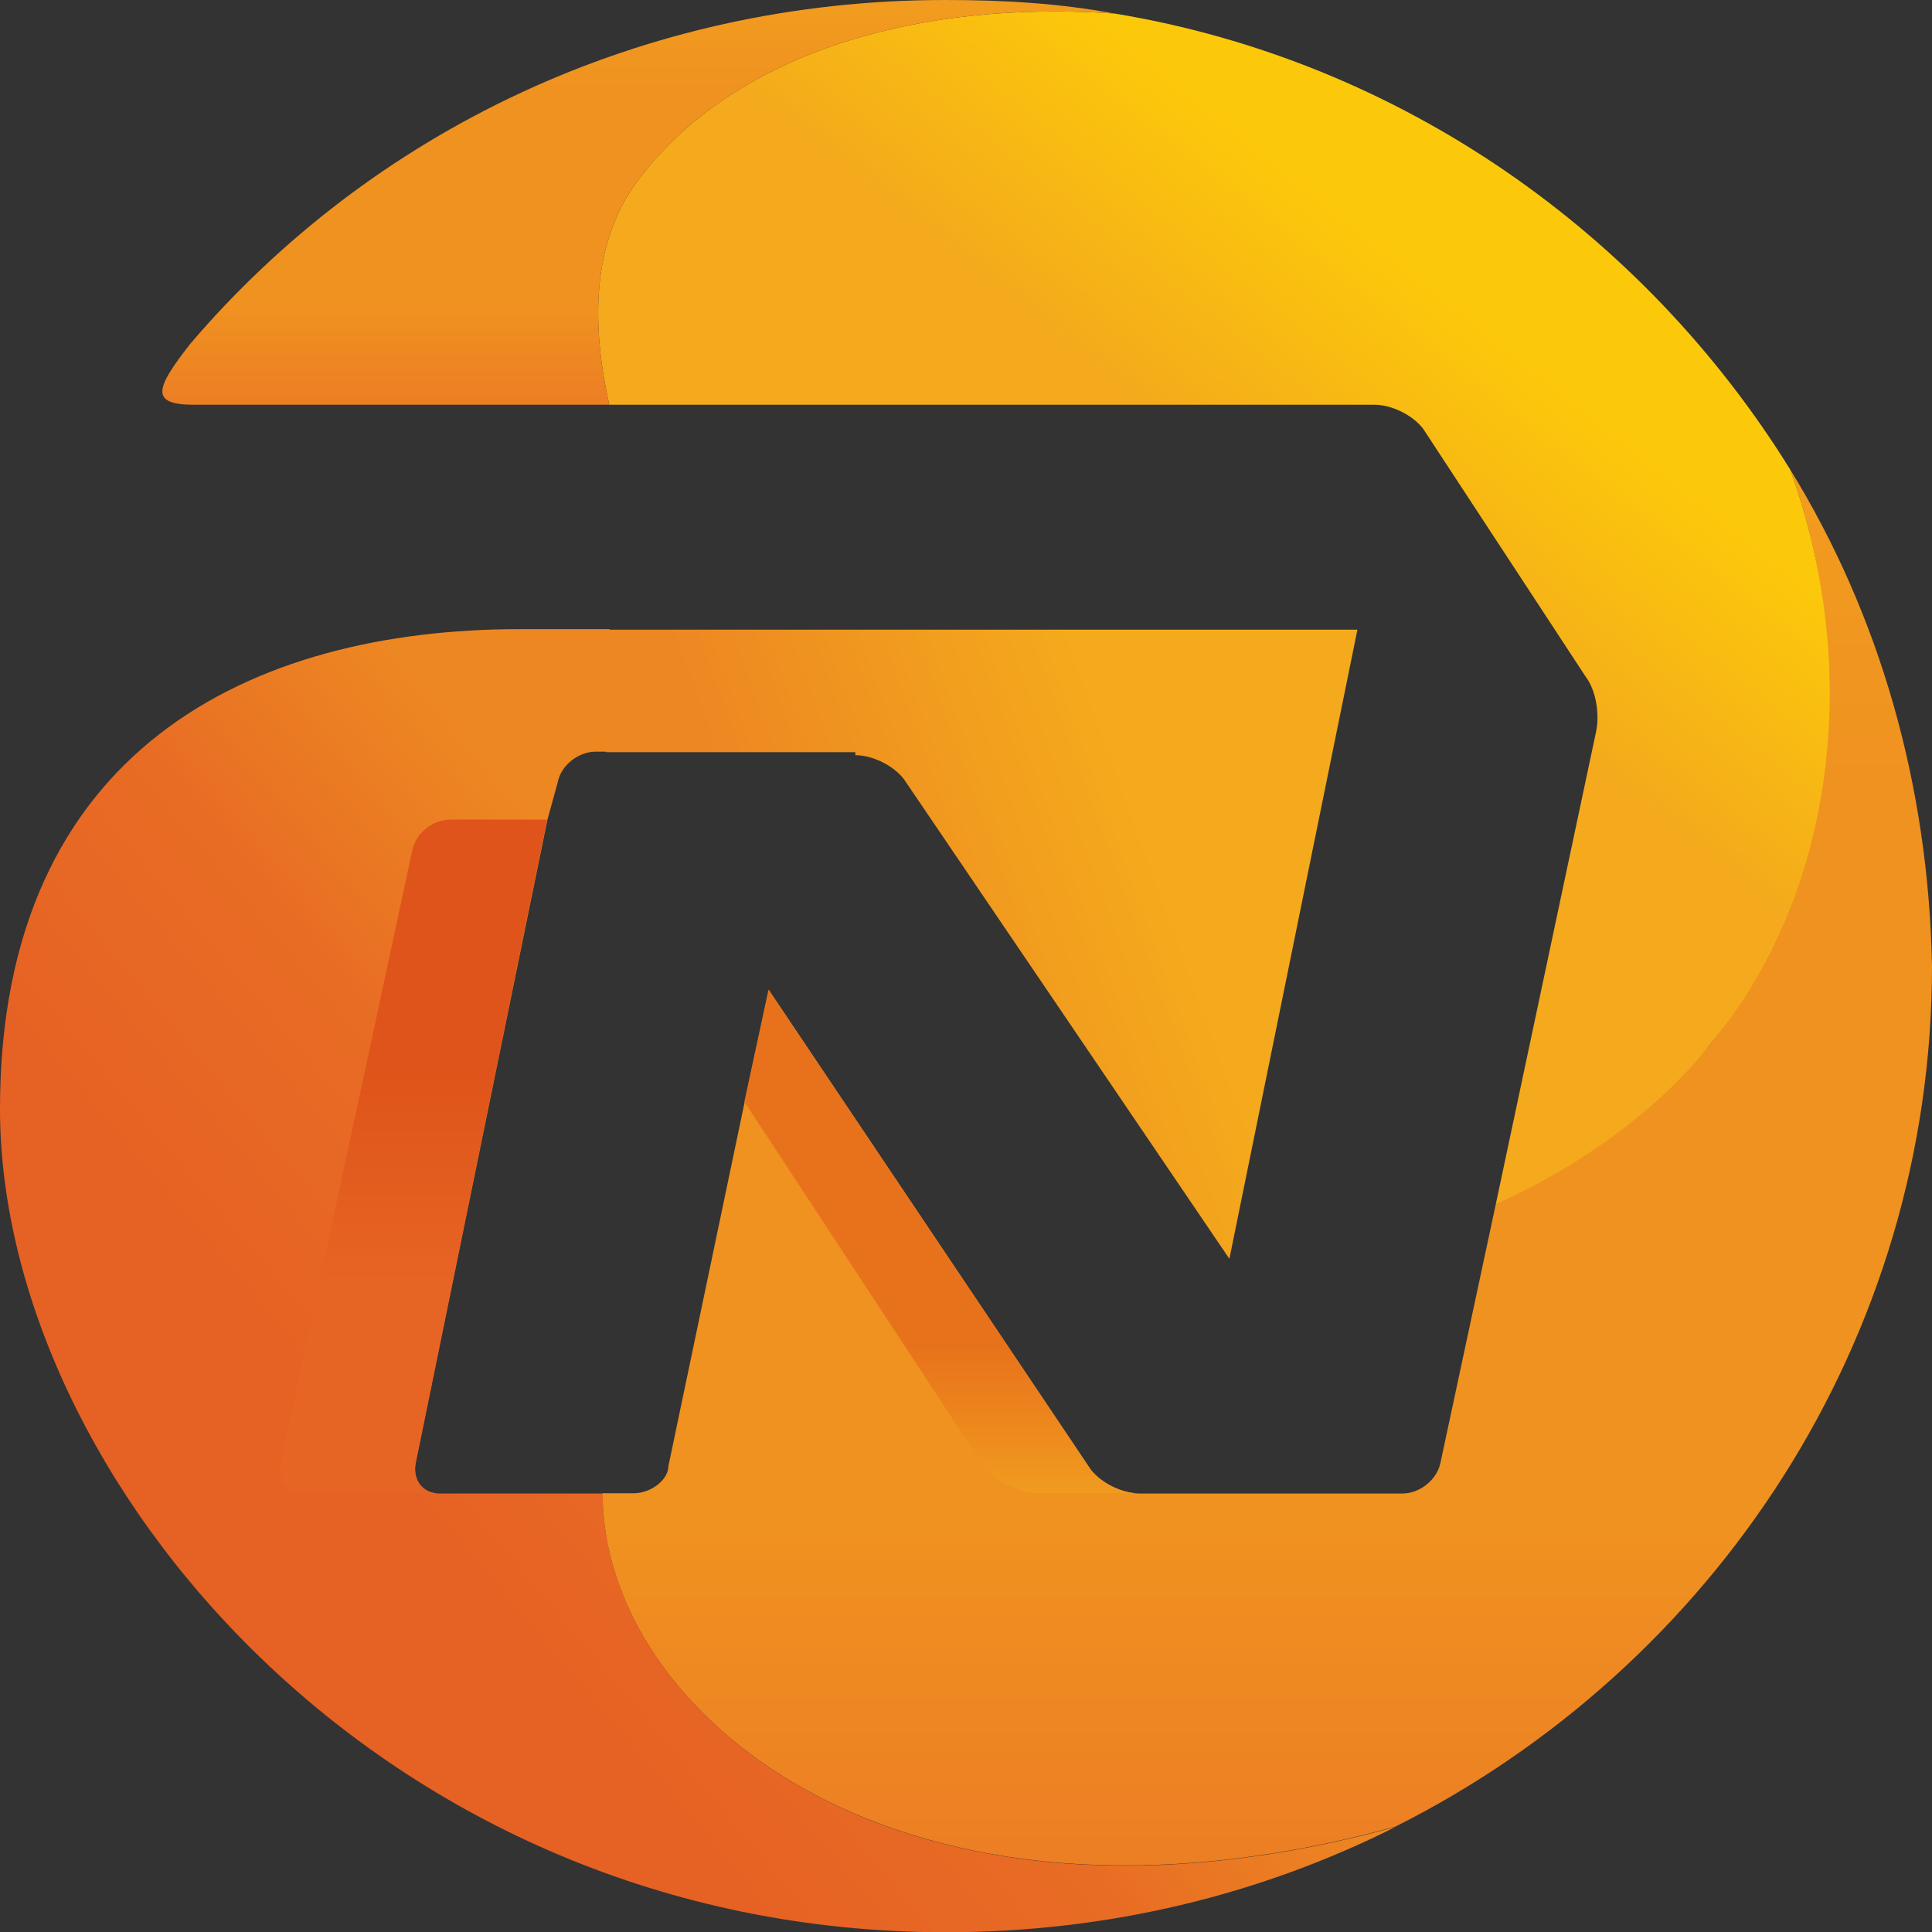 <?xml version="1.0" encoding="UTF-8" standalone="no"?>
<svg
   viewBox="0 0 7.68 7.68"
   width="24"
   height="24"
   version="1.1"
   id="svg22"
   xmlns:xlink="http://www.w3.org/1999/xlink"
   xmlns="http://www.w3.org/2000/svg"
   xmlns:svg="http://www.w3.org/2000/svg">
  <rect x="0" y="0" width="7.68" height="7.68" fill="#333333" stroke="none"/>
  <defs
     id="defs22" />
  <linearGradient
     id="b"
     gradientUnits="userSpaceOnUse"
     x1="580.926"
     x2="305.322"
     y1="321.687"
     y2="421.999"
     gradientTransform="matrix(0.01,0,0,0.01,-0.303,-0.149)">
    <stop
       offset=".337"
       stop-color="#f4aa1c"
       id="stop1" />
    <stop
       offset=".847"
       stop-color="#ed8722"
       id="stop2" />
  </linearGradient>
  <linearGradient
     id="a">
    <stop
       offset=".006"
       stop-color="#ec7e23"
       id="stop3" />
    <stop
       offset=".251"
       stop-color="#f09220"
       id="stop4" />
    <stop
       offset=".779"
       stop-color="#f09220"
       id="stop5" />
    <stop
       offset=".994"
       stop-color="#f19c1f"
       id="stop6" />
  </linearGradient>
  <linearGradient
     id="c"
     gradientUnits="userSpaceOnUse"
     x1="525.592"
     x2="525.592"
     xlink:href="#a"
     y1="758.347"
     y2="202.038"
     gradientTransform="matrix(0.01,0,0,0.01,-0.303,-0.149)" />
  <linearGradient
     id="d"
     gradientUnits="userSpaceOnUse"
     x1="139.851"
     x2="422.511"
     y1="688.296"
     y2="451.116"
     gradientTransform="matrix(0.01,0,0,0.01,-0.303,-0.149)">
    <stop
       offset=".215"
       stop-color="#e66124"
       id="stop7" />
    <stop
       offset=".54"
       stop-color="#e86c24"
       id="stop8" />
    <stop
       offset=".816"
       stop-color="#ed8722"
       id="stop9" />
  </linearGradient>
  <linearGradient
     id="e"
     gradientUnits="userSpaceOnUse"
     x1="423.338"
     x2="625.927"
     y1="341.558"
     y2="87.146"
     gradientTransform="matrix(0.01,0,0,0.01,-0.303,-0.149)">
    <stop
       offset=".515"
       stop-color="#f4aa1c"
       id="stop10" />
    <stop
       offset=".859"
       stop-color="#fcc90a"
       id="stop11" />
  </linearGradient>
  <linearGradient
     id="f"
     gradientUnits="userSpaceOnUse"
     x1="279.984"
     x2="279.984"
     xlink:href="#a"
     y1="176.079"
     y2="14.485"
     gradientTransform="matrix(0.01,0,0,0.01,-0.303,-0.149)" />
  <linearGradient
     id="g"
     gradientUnits="userSpaceOnUse"
     x1="192.115"
     x2="192.115"
     y1="610.079"
     y2="341.509"
     gradientTransform="matrix(0.01,0,0,0.01,-0.303,-0.149)">
    <stop
       offset=".307"
       stop-color="#e76524"
       id="stop12" />
    <stop
       offset=".626"
       stop-color="#df541a"
       id="stop13" />
  </linearGradient>
  <linearGradient
     id="h"
     gradientUnits="userSpaceOnUse"
     x1="398.734"
     x2="398.734"
     y1="609.767"
     y2="408.445"
     gradientTransform="matrix(0.01,0,0,0.01,-0.303,-0.149)">
    <stop
       offset="0"
       stop-color="#f19c1f"
       id="stop14" />
    <stop
       offset=".294"
       stop-color="#e8721b"
       id="stop15" />
  </linearGradient>
  <circle
     cx="370.17"
     cy="385.08"
     fill="#ffffff"
     r="400"
     id="circle15" />
  <path
     d="m 3.4,3.002 c 0.069,0 0.151,0.041 0.193,0.095 l 1.294,1.907 0.509,-2.501 h -2.987 v 0.487 h 0.991 z"
     fill="url(#b)"
     id="path16"
     style="fill:url(#b);stroke-width:0.01" />
  <path
     d="m 7.116,1.866 c 0.289,0.798 0.165,1.69 -0.317,2.285 -0.193,0.23 -0.495,0.46 -0.853,0.636 l -0.22,1.028 c -0.014,0.068 -0.083,0.122 -0.151,0.122 h -1.046 c -0.069,0 -0.151,-0.041 -0.193,-0.095 l -1.28,-1.907 -0.096,0.446 -0.303,1.447 c 0,0.054 -0.069,0.108 -0.138,0.108 h -0.124 c 0,0.879 1.184,1.866 3.152,1.325 1.266,-0.636 2.133,-1.934 2.133,-3.421 -0.014,-0.717 -0.206,-1.393 -0.564,-1.974 z"
     fill="url(#c)"
     id="path17"
     style="fill:url(#c);stroke-width:0.01" />
  <path
     d="M 7.6293944e-8,4.408 C 7.6293944e-8,2.975 1.005,2.501 2.065,2.501 h 0.358 v 0.487 h -0.055 c -0.069,0 -0.138,0.054 -0.151,0.122 l -0.041,0.149 -0.523,2.556 c -0.014,0.068 0.028,0.122 0.096,0.122 h 0.647 c 0,0.879 1.184,1.866 3.152,1.325 -0.537,0.27 -1.142,0.419 -1.789,0.419 C 1.514,7.68 7.6293944e-8,5.868 7.6293944e-8,4.408 Z"
     fill="url(#d)"
     id="path18"
     style="fill:url(#d);stroke-width:0.01" />
  <path
     d="m 5.946,4.787 c 0.358,-0.162 0.661,-0.392 0.853,-0.636 0.495,-0.595 0.606,-1.487 0.317,-2.285 -0.578,-0.933 -1.542,-1.623 -2.684,-1.812 -0.771,-0.054 -1.5,0.149 -1.886,0.649 -0.179,0.23 -0.206,0.541 -0.124,0.906 h 3.042 c 0.069,0 0.151,0.041 0.193,0.095 l 0.647,0.987 c 0.041,0.054 0.055,0.149 0.041,0.216 z"
     fill="url(#e)"
     id="path19"
     style="fill:url(#e);stroke-width:0.01" />
  <path
     d="m 4.432,0.054 c -0.771,-0.054 -1.5,0.149 -1.886,0.649 -0.179,0.23 -0.206,0.541 -0.124,0.906 H 0.771 c -0.179,0 -0.151,-0.068 -0.014,-0.243 C 1.473,0.527 2.546,-7.6293945e-8 3.757,-7.6293945e-8 c 0.234,0 0.454,0.013 0.674,0.054 z"
     fill="url(#f)"
     id="path20"
     style="fill:url(#f);stroke-width:0.01" />
  <path
     d="m 1.652,5.814 0.523,-2.556 h -0.385 c -0.069,0 -0.138,0.054 -0.151,0.122 l -0.523,2.434 c -0.014,0.068 0.028,0.122 0.096,0.122 h 0.523 c -0.055,0 -0.096,-0.054 -0.083,-0.122 z"
     fill="url(#g)"
     id="path21"
     style="fill:url(#g);stroke-width:0.01" />
  <path
     d="m 4.115,5.936 h 0.413 c -0.069,0 -0.151,-0.041 -0.193,-0.095 l -1.28,-1.907 -0.096,0.446 0.95,1.447 c 0.041,0.054 0.138,0.108 0.206,0.108 z"
     fill="url(#h)"
     id="path22"
     style="fill:url(#h);stroke-width:0.01" />
</svg>
